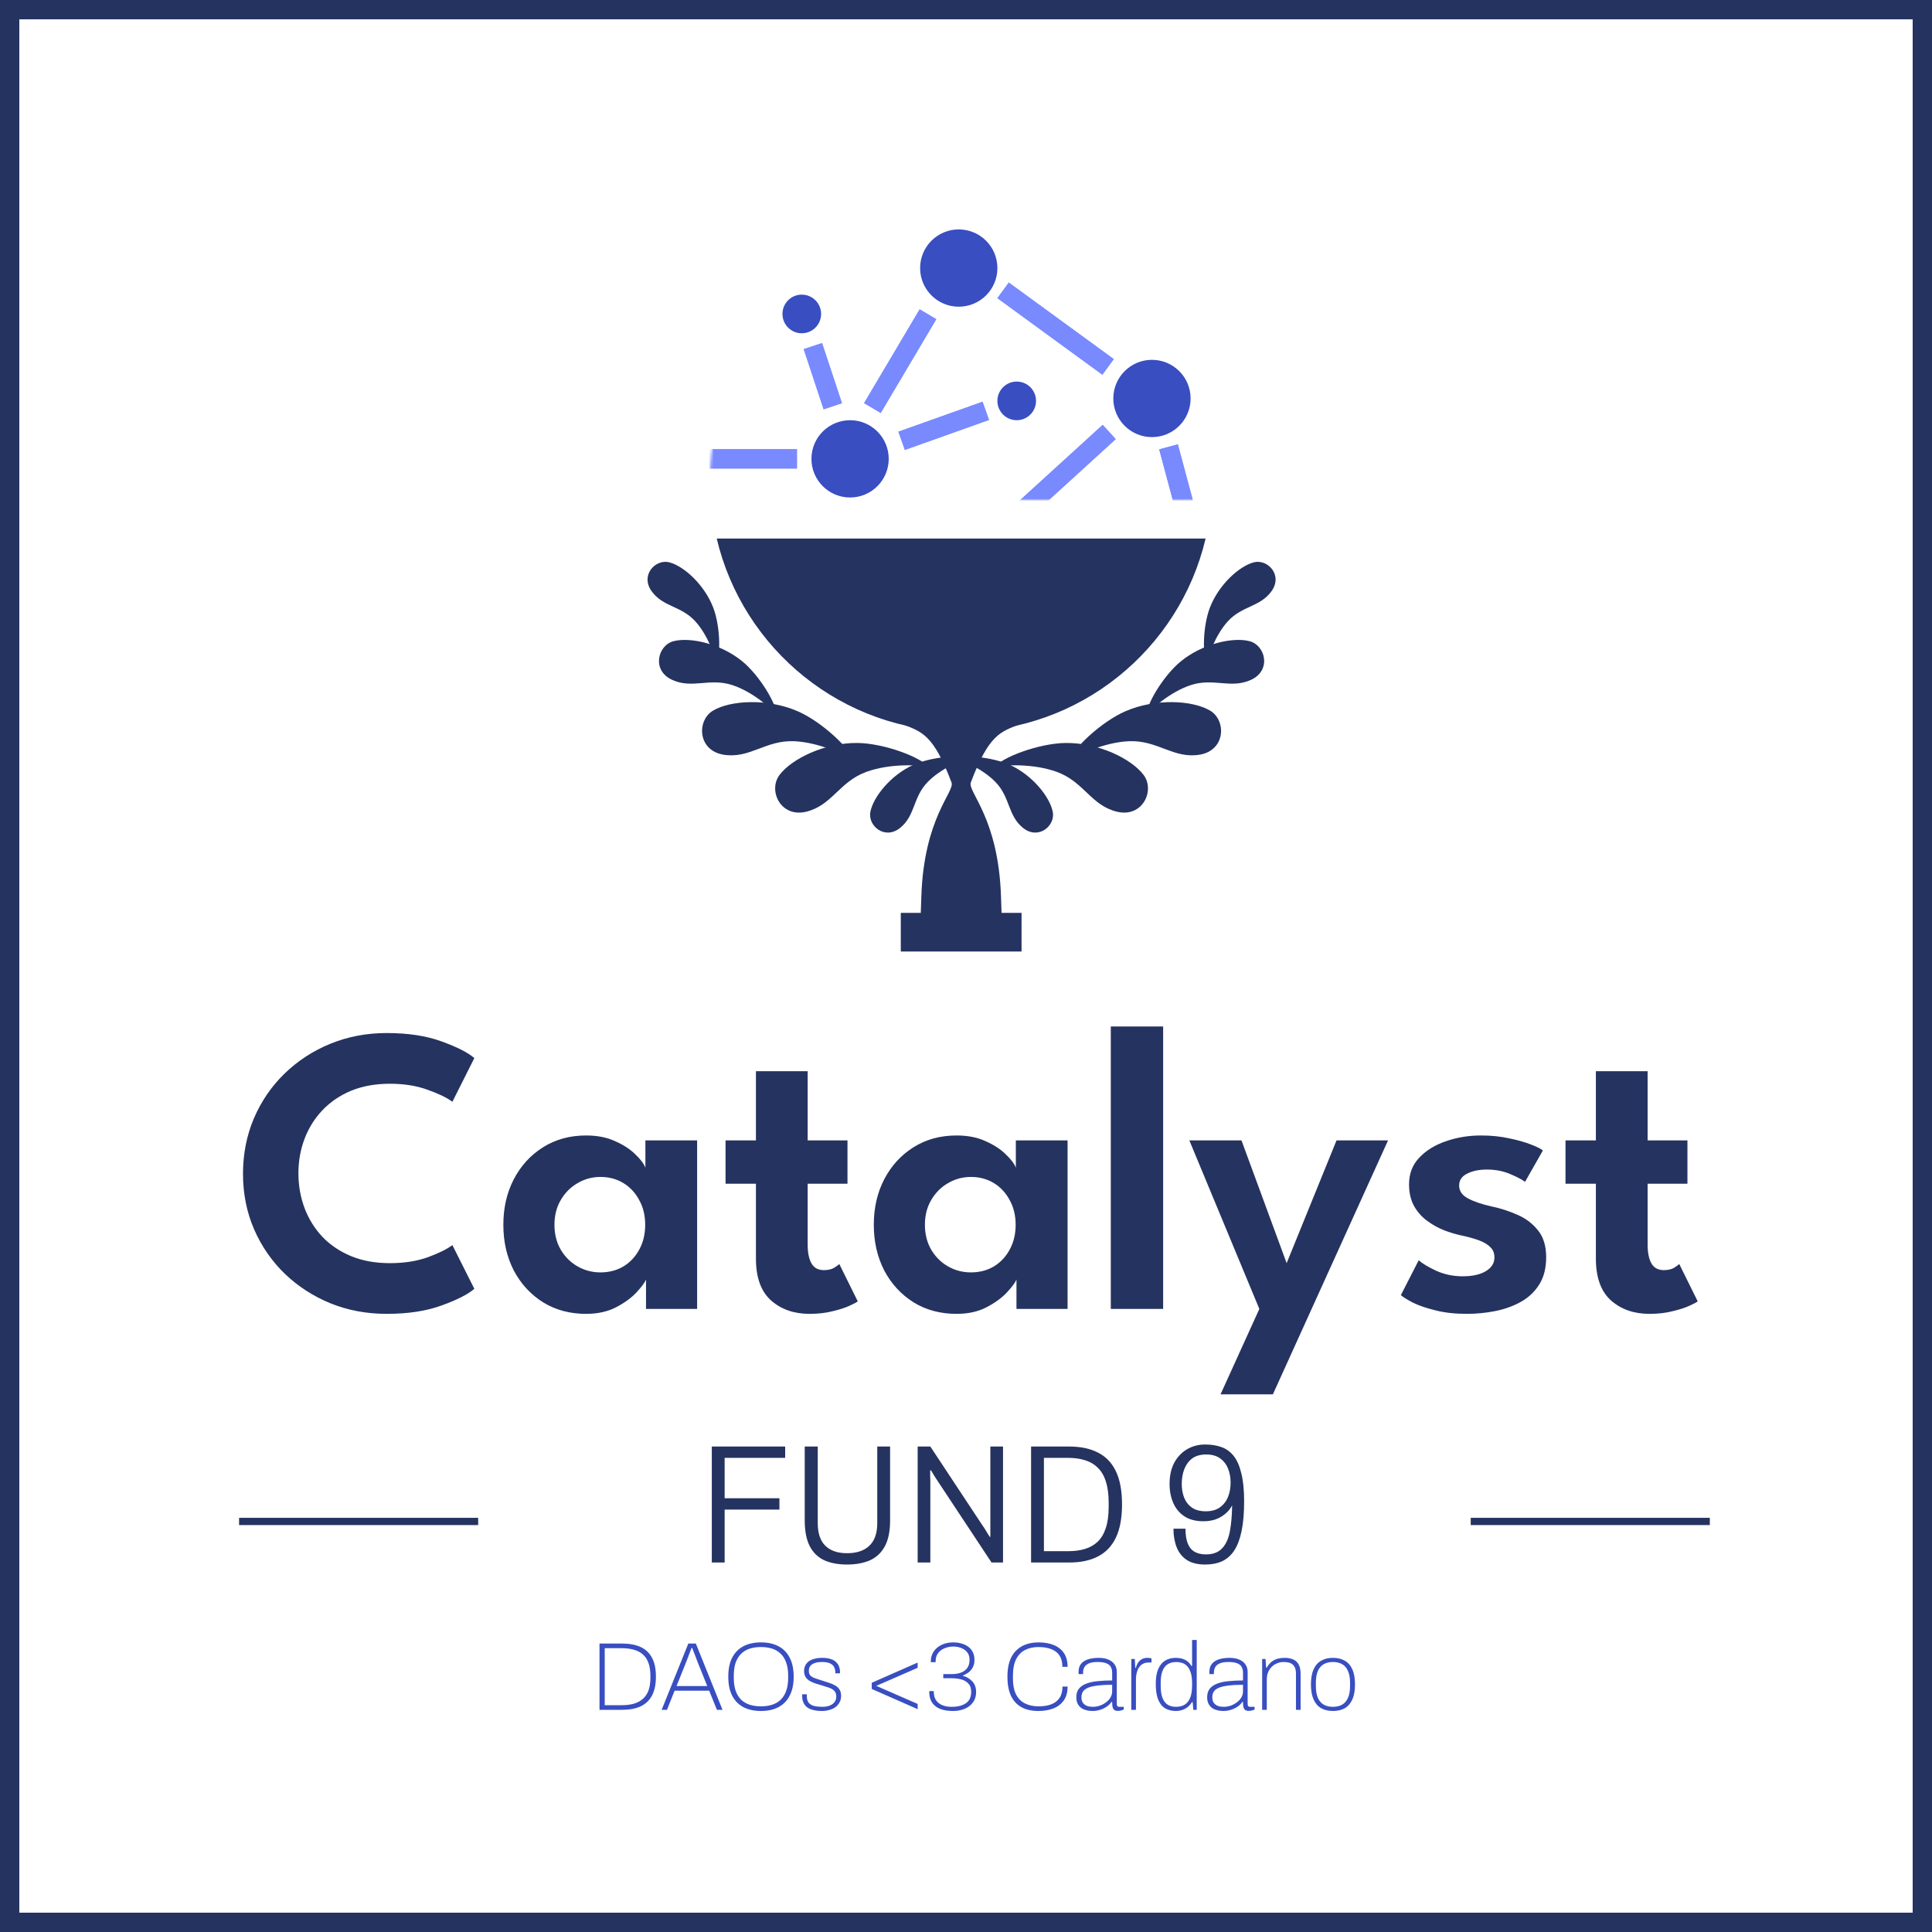 <svg width="800" height="800" viewBox="0 0 800 800" fill="none" xmlns="http://www.w3.org/2000/svg">
<g clip-path="url(#clip0_101_22464)">
<rect x="4" y="4" width="792" height="792" stroke="#253360" stroke-width="8"/>
<path d="M161.479 523.045C167.373 523.045 172.614 522.223 177.204 520.58C181.794 518.88 185.166 517.208 187.319 515.565L196.414 533.67C193.808 535.937 189.303 538.232 182.899 540.555C176.553 542.878 168.959 544.04 160.119 544.04C151.846 544.04 144.111 542.595 136.914 539.705C129.718 536.758 123.399 532.678 117.959 527.465C112.519 522.195 108.269 516.047 105.209 509.02C102.149 501.937 100.619 494.287 100.619 486.07C100.619 477.853 102.121 470.203 105.124 463.12C108.184 455.98 112.434 449.775 117.874 444.505C123.314 439.235 129.633 435.127 136.829 432.18C144.083 429.233 151.846 427.76 160.119 427.76C168.959 427.76 176.553 428.922 182.899 431.245C189.303 433.568 193.808 435.863 196.414 438.13L187.319 456.235C185.166 454.592 181.794 452.948 177.204 451.305C172.614 449.605 167.373 448.755 161.479 448.755C155.473 448.755 150.118 449.718 145.414 451.645C140.768 453.572 136.801 456.263 133.514 459.72C130.284 463.12 127.819 467.058 126.119 471.535C124.419 476.012 123.569 480.772 123.569 485.815C123.569 490.915 124.419 495.732 126.119 500.265C127.819 504.742 130.284 508.708 133.514 512.165C136.801 515.565 140.768 518.228 145.414 520.155C150.118 522.082 155.473 523.045 161.479 523.045ZM267.5 542V529.845C266.99 531.092 265.686 532.848 263.59 535.115C261.493 537.382 258.66 539.45 255.09 541.32C251.576 543.133 247.44 544.04 242.68 544.04C235.993 544.04 230.071 542.453 224.915 539.28C219.758 536.05 215.706 531.658 212.76 526.105C209.87 520.495 208.425 514.177 208.425 507.15C208.425 500.123 209.87 493.833 212.76 488.28C215.706 482.67 219.758 478.25 224.915 475.02C230.071 471.79 235.993 470.175 242.68 470.175C247.326 470.175 251.35 470.968 254.75 472.555C258.206 474.085 260.983 475.898 263.08 477.995C265.233 480.035 266.621 481.877 267.245 483.52V472.215H288.665V542H267.5ZM229.59 507.15C229.59 511.06 230.468 514.517 232.225 517.52C233.981 520.467 236.305 522.762 239.195 524.405C242.085 526.048 245.23 526.87 248.63 526.87C252.2 526.87 255.373 526.048 258.15 524.405C260.926 522.705 263.108 520.382 264.695 517.435C266.338 514.432 267.16 511.003 267.16 507.15C267.16 503.297 266.338 499.897 264.695 496.95C263.108 493.947 260.926 491.595 258.15 489.895C255.373 488.195 252.2 487.345 248.63 487.345C245.23 487.345 242.085 488.195 239.195 489.895C236.305 491.538 233.981 493.862 232.225 496.865C230.468 499.812 229.59 503.24 229.59 507.15ZM300.438 472.215H313.018V443.57H334.438V472.215H350.928V490.15H334.438V515.395C334.438 518.738 334.977 521.345 336.053 523.215C337.13 525.028 338.83 525.935 341.153 525.935C342.91 525.935 344.355 525.595 345.488 524.915C346.622 524.178 347.302 523.668 347.528 523.385L355.178 538.855C354.838 539.195 353.733 539.79 351.863 540.64C350.05 541.49 347.698 542.255 344.808 542.935C341.975 543.672 338.773 544.04 335.203 544.04C328.8 544.04 323.502 542.198 319.308 538.515C315.115 534.775 313.018 528.995 313.018 521.175V490.15H300.438V472.215ZM420.898 542V529.845C420.388 531.092 419.085 532.848 416.988 535.115C414.891 537.382 412.058 539.45 408.488 541.32C404.975 543.133 400.838 544.04 396.078 544.04C389.391 544.04 383.47 542.453 378.313 539.28C373.156 536.05 369.105 531.658 366.158 526.105C363.268 520.495 361.823 514.177 361.823 507.15C361.823 500.123 363.268 493.833 366.158 488.28C369.105 482.67 373.156 478.25 378.313 475.02C383.47 471.79 389.391 470.175 396.078 470.175C400.725 470.175 404.748 470.968 408.148 472.555C411.605 474.085 414.381 475.898 416.478 477.995C418.631 480.035 420.02 481.877 420.643 483.52V472.215H442.063V542H420.898ZM382.988 507.15C382.988 511.06 383.866 514.517 385.623 517.52C387.38 520.467 389.703 522.762 392.593 524.405C395.483 526.048 398.628 526.87 402.028 526.87C405.598 526.87 408.771 526.048 411.548 524.405C414.325 522.705 416.506 520.382 418.093 517.435C419.736 514.432 420.558 511.003 420.558 507.15C420.558 503.297 419.736 499.897 418.093 496.95C416.506 493.947 414.325 491.595 411.548 489.895C408.771 488.195 405.598 487.345 402.028 487.345C398.628 487.345 395.483 488.195 392.593 489.895C389.703 491.538 387.38 493.862 385.623 496.865C383.866 499.812 382.988 503.24 382.988 507.15ZM481.632 542H459.957V425.04H481.632V542ZM532.773 523.045L553.428 472.215H574.763L527.078 577.36H505.403L521.468 542L492.483 472.215H514.073L532.773 523.045ZM613.291 470.175C617.485 470.175 621.366 470.572 624.936 471.365C628.506 472.102 631.51 472.952 633.946 473.915C636.44 474.878 638.083 475.7 638.876 476.38L631.481 489.385C630.348 488.478 628.308 487.402 625.361 486.155C622.471 484.908 619.241 484.285 615.671 484.285C612.441 484.285 609.721 484.852 607.511 485.985C605.301 487.062 604.196 488.705 604.196 490.915C604.196 493.125 605.386 494.882 607.766 496.185C610.146 497.488 613.461 498.622 617.711 499.585C621.281 500.322 624.795 501.455 628.251 502.985C631.708 504.458 634.57 506.612 636.836 509.445C639.103 512.222 640.236 515.933 640.236 520.58C640.236 525.17 639.245 528.995 637.261 532.055C635.335 535.058 632.756 537.438 629.526 539.195C626.296 540.952 622.755 542.198 618.901 542.935C615.048 543.672 611.223 544.04 607.426 544.04C602.496 544.04 598.161 543.558 594.421 542.595C590.681 541.688 587.593 540.64 585.156 539.45C582.776 538.203 581.076 537.155 580.056 536.305L587.451 521.855C588.925 523.158 591.333 524.603 594.676 526.19C598.076 527.72 601.731 528.485 605.641 528.485C609.721 528.485 612.923 527.777 615.246 526.36C617.626 524.943 618.816 523.045 618.816 520.665C618.816 518.908 618.25 517.492 617.116 516.415C615.983 515.282 614.425 514.347 612.441 513.61C610.458 512.873 608.135 512.222 605.471 511.655C603.035 511.145 600.541 510.408 597.991 509.445C595.441 508.425 593.061 507.093 590.851 505.45C588.641 503.807 586.856 501.767 585.496 499.33C584.136 496.837 583.456 493.862 583.456 490.405C583.456 485.985 584.873 482.302 587.706 479.355C590.54 476.352 594.223 474.085 598.756 472.555C603.29 470.968 608.135 470.175 613.291 470.175ZM648.241 472.215H660.821V443.57H682.241V472.215H698.731V490.15H682.241V515.395C682.241 518.738 682.779 521.345 683.856 523.215C684.933 525.028 686.633 525.935 688.956 525.935C690.713 525.935 692.158 525.595 693.291 524.915C694.424 524.178 695.104 523.668 695.331 523.385L702.981 538.855C702.641 539.195 701.536 539.79 699.666 540.64C697.853 541.49 695.501 542.255 692.611 542.935C689.778 543.672 686.576 544.04 683.006 544.04C676.603 544.04 671.304 542.198 667.111 538.515C662.918 534.775 660.821 528.995 660.821 521.175V490.15H648.241V472.215Z" fill="#253360"/>
<path d="M294.74 647V598.98H325.12V603.67H300.06V620.4H322.74V625.09H300.06V647H294.74ZM350.723 647.84C347.083 647.84 343.956 647.257 341.343 646.09C338.729 644.877 336.723 642.94 335.323 640.28C333.923 637.573 333.223 634.027 333.223 629.64V598.98H338.613V630.69C338.613 634.89 339.663 638.017 341.763 640.07C343.863 642.123 346.849 643.15 350.723 643.15C354.736 643.15 357.816 642.123 359.963 640.07C362.156 638.017 363.253 634.89 363.253 630.69V598.98H368.573V629.64C368.573 634.027 367.849 637.573 366.403 640.28C364.956 642.94 362.903 644.877 360.243 646.09C357.583 647.257 354.409 647.84 350.723 647.84ZM379.984 647V598.98H385.234L407.074 632.02C407.307 632.3 407.587 632.72 407.914 633.28C408.24 633.793 408.567 634.33 408.894 634.89C409.267 635.45 409.57 635.94 409.804 636.36H410.084C410.084 635.567 410.084 634.797 410.084 634.05C410.084 633.257 410.084 632.533 410.084 631.88V598.98H415.334V647H410.574L388.314 613.33C388.034 612.91 387.59 612.233 386.984 611.3C386.424 610.367 385.934 609.55 385.514 608.85H385.164C385.164 609.597 385.164 610.367 385.164 611.16C385.21 611.953 385.234 612.723 385.234 613.47V647H379.984ZM426.947 647V598.98H442.767C447.48 598.98 451.447 599.82 454.667 601.5C457.933 603.133 460.407 605.723 462.087 609.27C463.767 612.77 464.607 617.343 464.607 622.99C464.607 628.543 463.767 633.093 462.087 636.64C460.407 640.187 457.933 642.8 454.667 644.48C451.447 646.16 447.457 647 442.697 647H426.947ZM432.267 642.31H442.347C444.913 642.31 447.2 642.007 449.207 641.4C451.26 640.793 453.033 639.79 454.527 638.39C456.02 636.943 457.14 635.053 457.887 632.72C458.68 630.34 459.077 627.423 459.077 623.97V622.29C459.077 618.743 458.68 615.78 457.887 613.4C457.14 611.02 456.02 609.13 454.527 607.73C453.08 606.283 451.33 605.257 449.277 604.65C447.223 603.997 444.913 603.67 442.347 603.67H432.267V642.31ZM499.066 647.84C495.893 647.84 493.35 647.21 491.436 645.95C489.523 644.69 488.123 642.94 487.236 640.7C486.35 638.46 485.906 635.893 485.906 633H490.876C490.876 635.427 491.18 637.433 491.786 639.02C492.393 640.607 493.326 641.773 494.586 642.52C495.846 643.267 497.433 643.64 499.346 643.64C502.193 643.64 504.386 642.847 505.926 641.26C507.513 639.673 508.61 637.363 509.216 634.33C509.823 631.25 510.15 627.587 510.196 623.34C509.45 624.787 508.446 626 507.186 626.98C505.973 627.96 504.62 628.707 503.126 629.22C501.633 629.687 500.046 629.92 498.366 629.92C495.146 629.92 492.51 629.243 490.456 627.89C488.403 626.537 486.863 624.693 485.836 622.36C484.81 620.027 484.296 617.39 484.296 614.45C484.296 611.09 484.926 608.197 486.186 605.77C487.493 603.343 489.243 601.477 491.436 600.17C493.676 598.817 496.196 598.14 498.996 598.14C501.61 598.14 503.92 598.513 505.926 599.26C507.933 600.007 509.613 601.267 510.966 603.04C512.32 604.813 513.346 607.217 514.046 610.25C514.793 613.283 515.166 617.063 515.166 621.59C515.166 626.49 514.816 630.62 514.116 633.98C513.416 637.34 512.39 640.047 511.036 642.1C509.683 644.107 508.003 645.577 505.996 646.51C503.99 647.397 501.68 647.84 499.066 647.84ZM499.276 625.79C501.61 625.79 503.523 625.277 505.016 624.25C506.556 623.177 507.7 621.753 508.446 619.98C509.193 618.16 509.566 616.153 509.566 613.96C509.566 611.813 509.216 609.877 508.516 608.15C507.816 606.377 506.72 604.953 505.226 603.88C503.733 602.807 501.82 602.27 499.486 602.27C497.06 602.27 495.1 602.83 493.606 603.95C492.16 605.07 491.086 606.54 490.386 608.36C489.686 610.18 489.336 612.21 489.336 614.45C489.336 616.503 489.663 618.393 490.316 620.12C491.016 621.847 492.09 623.223 493.536 624.25C494.983 625.277 496.896 625.79 499.276 625.79Z" fill="#253360"/>
<path d="M248.24 708V680.56H257.6C260.587 680.56 263.12 681.027 265.2 681.96C267.28 682.893 268.867 684.373 269.96 686.4C271.054 688.4 271.6 691.027 271.6 694.28C271.6 697.48 271.054 700.093 269.96 702.12C268.867 704.147 267.28 705.64 265.2 706.6C263.12 707.533 260.587 708 257.6 708H248.24ZM250.4 706.08H257.44C259.227 706.08 260.84 705.893 262.28 705.52C263.747 705.12 265 704.48 266.04 703.6C267.107 702.72 267.92 701.56 268.48 700.12C269.04 698.653 269.32 696.867 269.32 694.76V693.96C269.32 691.773 269.04 689.947 268.48 688.48C267.92 687.013 267.12 685.84 266.08 684.96C265.04 684.08 263.787 683.453 262.32 683.08C260.88 682.68 259.254 682.48 257.44 682.48H250.4V706.08ZM273.978 708L285.018 680.56H288.138L299.178 708H296.858L293.658 700.08H279.338L276.178 708H273.978ZM280.138 698.16H292.858L288.858 688.2C288.778 687.987 288.658 687.667 288.498 687.24C288.338 686.813 288.151 686.32 287.938 685.76C287.725 685.2 287.498 684.627 287.258 684.04C287.045 683.453 286.845 682.907 286.658 682.4H286.338C286.151 682.907 285.925 683.507 285.658 684.2C285.391 684.893 285.125 685.6 284.858 686.32C284.591 687.013 284.351 687.64 284.138 688.2L280.138 698.16ZM315.083 708.48C312.256 708.48 309.83 707.947 307.803 706.88C305.803 705.813 304.256 704.227 303.163 702.12C302.096 700.013 301.563 697.4 301.563 694.28C301.563 691.133 302.096 688.52 303.163 686.44C304.256 684.333 305.803 682.747 307.803 681.68C309.83 680.613 312.256 680.08 315.083 680.08C317.936 680.08 320.363 680.613 322.363 681.68C324.39 682.747 325.936 684.333 327.003 686.44C328.096 688.52 328.643 691.133 328.643 694.28C328.643 697.4 328.096 700.013 327.003 702.12C325.936 704.227 324.39 705.813 322.363 706.88C320.363 707.947 317.936 708.48 315.083 708.48ZM315.083 706.56C316.736 706.56 318.256 706.347 319.643 705.92C321.03 705.493 322.216 704.813 323.203 703.88C324.216 702.92 324.99 701.693 325.523 700.2C326.083 698.68 326.363 696.84 326.363 694.68V693.88C326.363 691.72 326.083 689.893 325.523 688.4C324.99 686.88 324.216 685.653 323.203 684.72C322.216 683.76 321.03 683.067 319.643 682.64C318.256 682.213 316.736 682 315.083 682C313.43 682 311.91 682.213 310.523 682.64C309.163 683.067 307.976 683.76 306.963 684.72C305.976 685.653 305.203 686.88 304.643 688.4C304.11 689.893 303.843 691.72 303.843 693.88V694.68C303.843 696.84 304.11 698.68 304.643 700.2C305.203 701.693 305.976 702.92 306.963 703.88C307.976 704.813 309.163 705.493 310.523 705.92C311.91 706.347 313.43 706.56 315.083 706.56ZM340.32 708.48C338.987 708.48 337.8 708.347 336.76 708.08C335.747 707.84 334.893 707.467 334.2 706.96C333.533 706.427 333.027 705.773 332.68 705C332.333 704.227 332.16 703.32 332.16 702.28C332.16 702.173 332.16 702.053 332.16 701.92C332.16 701.787 332.173 701.667 332.2 701.56H334.12C334.093 701.72 334.08 701.853 334.08 701.96C334.08 702.067 334.08 702.173 334.08 702.28C334.08 703.453 334.333 704.373 334.84 705.04C335.373 705.68 336.12 706.133 337.08 706.4C338.067 706.64 339.213 706.76 340.52 706.76C341.64 706.76 342.627 706.6 343.48 706.28C344.36 705.933 345.04 705.453 345.52 704.84C346.027 704.2 346.28 703.427 346.28 702.52C346.28 701.4 345.96 700.56 345.32 700C344.68 699.413 343.853 698.973 342.84 698.68C341.853 698.36 340.827 698.04 339.76 697.72C338.933 697.48 338.107 697.227 337.28 696.96C336.48 696.667 335.747 696.32 335.08 695.92C334.44 695.493 333.92 694.96 333.52 694.32C333.147 693.68 332.96 692.867 332.96 691.88C332.96 691.08 333.12 690.347 333.44 689.68C333.76 689.013 334.227 688.44 334.84 687.96C335.48 687.48 336.267 687.12 337.2 686.88C338.133 686.613 339.213 686.48 340.44 686.48C341.907 686.48 343.12 686.653 344.08 687C345.04 687.32 345.787 687.773 346.32 688.36C346.88 688.92 347.267 689.533 347.48 690.2C347.72 690.867 347.84 691.547 347.84 692.24C347.84 692.32 347.84 692.413 347.84 692.52C347.84 692.627 347.827 692.747 347.8 692.88H345.88V692.24C345.88 691.68 345.747 691.093 345.48 690.48C345.24 689.84 344.72 689.307 343.92 688.88C343.147 688.427 341.947 688.2 340.32 688.2C339.413 688.2 338.627 688.28 337.96 688.44C337.293 688.6 336.733 688.84 336.28 689.16C335.827 689.453 335.48 689.827 335.24 690.28C335.027 690.733 334.92 691.267 334.92 691.88C334.92 692.787 335.187 693.48 335.72 693.96C336.253 694.413 336.947 694.773 337.8 695.04C338.653 695.307 339.56 695.6 340.52 695.92C341.427 696.213 342.333 696.507 343.24 696.8C344.173 697.093 345.013 697.453 345.76 697.88C346.533 698.307 347.147 698.867 347.6 699.56C348.053 700.227 348.28 701.107 348.28 702.2C348.28 703.187 348.08 704.067 347.68 704.84C347.28 705.613 346.72 706.28 346 706.84C345.307 707.373 344.467 707.773 343.48 708.04C342.52 708.333 341.467 708.48 340.32 708.48ZM379.975 707.72L360.975 699.36V696.8L379.975 688.44V690.6L362.855 698.08L379.975 705.56V707.72ZM394.588 708.48C392.428 708.48 390.614 708.173 389.148 707.56C387.708 706.947 386.614 706.053 385.868 704.88C385.148 703.707 384.788 702.293 384.788 700.64V700.24H386.668V700.56C386.668 702.56 387.321 704.093 388.628 705.16C389.961 706.227 391.788 706.76 394.108 706.76C396.534 706.76 398.481 706.267 399.948 705.28C401.414 704.293 402.148 702.707 402.148 700.52C402.148 699.053 401.761 697.92 400.988 697.12C400.214 696.293 399.214 695.72 397.988 695.4C396.761 695.08 395.481 694.92 394.148 694.92H390.588V693.2H394.268C395.521 693.2 396.694 693.013 397.788 692.64C398.881 692.267 399.761 691.653 400.428 690.8C401.121 689.92 401.468 688.747 401.468 687.28C401.468 686.053 401.161 685.04 400.548 684.24C399.934 683.44 399.121 682.84 398.108 682.44C397.094 682.013 395.988 681.8 394.788 681.8C393.454 681.8 392.228 682.04 391.108 682.52C389.988 682.973 389.094 683.653 388.428 684.56C387.761 685.44 387.428 686.533 387.428 687.84V688.28H385.428V687.88C385.428 686.36 385.828 685.013 386.628 683.84C387.428 682.667 388.521 681.747 389.908 681.08C391.321 680.413 392.921 680.08 394.708 680.08C396.388 680.08 397.894 680.36 399.228 680.92C400.561 681.453 401.601 682.253 402.348 683.32C403.121 684.387 403.508 685.707 403.508 687.28C403.508 688.533 403.268 689.6 402.788 690.48C402.308 691.333 401.708 692.027 400.988 692.56C400.268 693.093 399.521 693.493 398.748 693.76V693.92C400.294 694.347 401.588 695.12 402.628 696.24C403.668 697.36 404.188 698.827 404.188 700.64C404.188 702.267 403.774 703.667 402.948 704.84C402.121 706.013 400.974 706.92 399.508 707.56C398.068 708.173 396.428 708.48 394.588 708.48ZM429.989 708.48C427.189 708.48 424.829 707.947 422.909 706.88C421.016 705.813 419.576 704.227 418.589 702.12C417.629 700.013 417.149 697.4 417.149 694.28C417.149 689.587 418.282 686.053 420.549 683.68C422.816 681.28 425.989 680.08 430.069 680.08C432.496 680.08 434.602 680.453 436.389 681.2C438.202 681.947 439.602 683.067 440.589 684.56C441.576 686.053 442.069 687.933 442.069 690.2H439.909C439.909 688.28 439.509 686.72 438.709 685.52C437.936 684.32 436.802 683.44 435.309 682.88C433.842 682.293 432.069 682 429.989 682C427.936 682 426.109 682.4 424.509 683.2C422.909 684 421.656 685.28 420.749 687.04C419.869 688.8 419.429 691.147 419.429 694.08V694.92C419.429 697.72 419.869 699.973 420.749 701.68C421.656 703.387 422.909 704.627 424.509 705.4C426.109 706.173 427.949 706.56 430.029 706.56C432.082 706.56 433.842 706.28 435.309 705.72C436.802 705.133 437.949 704.24 438.749 703.04C439.549 701.84 439.949 700.28 439.949 698.36H442.069C442.069 700.68 441.549 702.587 440.509 704.08C439.469 705.573 438.042 706.68 436.229 707.4C434.416 708.12 432.336 708.48 429.989 708.48ZM452.361 708.48C451.401 708.48 450.508 708.36 449.681 708.12C448.881 707.907 448.175 707.573 447.561 707.12C446.975 706.64 446.508 706.04 446.161 705.32C445.841 704.6 445.681 703.747 445.681 702.76C445.681 701.293 446.055 700.107 446.801 699.2C447.548 698.293 448.588 697.6 449.921 697.12C451.255 696.613 452.828 696.28 454.641 696.12C456.455 695.933 458.415 695.84 460.521 695.84V692.68C460.521 691.72 460.335 690.907 459.961 690.24C459.615 689.573 458.988 689.067 458.081 688.72C457.201 688.373 455.975 688.2 454.401 688.2C452.908 688.2 451.721 688.4 450.841 688.8C449.988 689.173 449.375 689.693 449.001 690.36C448.655 691 448.481 691.72 448.481 692.52V693.2H446.641C446.615 693.067 446.601 692.933 446.601 692.8C446.601 692.667 446.601 692.507 446.601 692.32C446.601 690.933 446.948 689.813 447.641 688.96C448.335 688.107 449.308 687.48 450.561 687.08C451.841 686.68 453.308 686.48 454.961 686.48C456.535 686.48 457.868 686.72 458.961 687.2C460.081 687.653 460.935 688.32 461.521 689.2C462.135 690.053 462.441 691.093 462.441 692.32V705.44C462.441 705.947 462.521 706.293 462.681 706.48C462.841 706.667 463.095 706.76 463.441 706.76H465.321V707.88C464.841 708.093 464.401 708.24 464.001 708.32C463.601 708.4 463.228 708.44 462.881 708.44C462.161 708.44 461.628 708.28 461.281 707.96C460.961 707.613 460.748 707.16 460.641 706.6C460.561 706.013 460.521 705.387 460.521 704.72H460.241C459.708 705.52 459.015 706.2 458.161 706.76C457.308 707.32 456.388 707.747 455.401 708.04C454.415 708.333 453.401 708.48 452.361 708.48ZM452.521 706.76C453.428 706.76 454.348 706.613 455.281 706.32C456.215 706 457.068 705.56 457.841 705C458.641 704.44 459.281 703.773 459.761 703C460.268 702.2 460.521 701.32 460.521 700.36V697.64C457.561 697.64 455.148 697.8 453.281 698.12C451.415 698.413 450.028 698.933 449.121 699.68C448.241 700.427 447.801 701.467 447.801 702.8C447.801 703.76 448.015 704.533 448.441 705.12C448.868 705.707 449.441 706.133 450.161 706.4C450.881 706.64 451.668 706.76 452.521 706.76ZM468.451 708V686.96H469.891L470.091 690.6H470.331C470.491 689.96 470.745 689.333 471.091 688.72C471.465 688.08 471.985 687.547 472.651 687.12C473.318 686.693 474.158 686.48 475.171 686.48C475.545 686.48 475.878 686.507 476.171 686.56C476.465 686.613 476.678 686.667 476.811 686.72V688.4H475.691C474.705 688.4 473.865 688.6 473.171 689C472.505 689.4 471.958 689.933 471.531 690.6C471.131 691.267 470.838 692.013 470.651 692.84C470.465 693.64 470.371 694.453 470.371 695.28V708H468.451ZM486.897 708.48C485.137 708.48 483.63 708.093 482.377 707.32C481.15 706.547 480.203 705.333 479.537 703.68C478.897 702.027 478.577 699.867 478.577 697.2C478.577 694.747 478.91 692.733 479.577 691.16C480.243 689.587 481.19 688.413 482.417 687.64C483.67 686.867 485.163 686.48 486.897 686.48C487.803 686.48 488.643 686.587 489.417 686.8C490.217 687.013 490.937 687.36 491.577 687.84C492.243 688.32 492.83 688.987 493.337 689.84H493.617V679.08H495.537V708H494.137L493.857 704.8H493.577C492.803 706.053 491.83 706.987 490.657 707.6C489.483 708.187 488.23 708.48 486.897 708.48ZM486.897 706.76C488.497 706.76 489.79 706.413 490.777 705.72C491.763 705.027 492.483 704.027 492.937 702.72C493.39 701.387 493.617 699.76 493.617 697.84V697.04C493.617 695.093 493.403 693.533 492.977 692.36C492.577 691.187 492.043 690.307 491.377 689.72C490.737 689.107 490.043 688.707 489.297 688.52C488.55 688.307 487.843 688.2 487.177 688.2C485.763 688.2 484.563 688.493 483.577 689.08C482.617 689.667 481.883 690.6 481.377 691.88C480.87 693.133 480.617 694.8 480.617 696.88V698.08C480.617 700.293 480.897 702.04 481.457 703.32C482.017 704.573 482.763 705.467 483.697 706C484.657 706.507 485.723 706.76 486.897 706.76ZM506.541 708.48C505.581 708.48 504.688 708.36 503.861 708.12C503.061 707.907 502.354 707.573 501.741 707.12C501.154 706.64 500.688 706.04 500.341 705.32C500.021 704.6 499.861 703.747 499.861 702.76C499.861 701.293 500.234 700.107 500.981 699.2C501.728 698.293 502.768 697.6 504.101 697.12C505.434 696.613 507.008 696.28 508.821 696.12C510.634 695.933 512.594 695.84 514.701 695.84V692.68C514.701 691.72 514.514 690.907 514.141 690.24C513.794 689.573 513.168 689.067 512.261 688.72C511.381 688.373 510.154 688.2 508.581 688.2C507.088 688.2 505.901 688.4 505.021 688.8C504.168 689.173 503.554 689.693 503.181 690.36C502.834 691 502.661 691.72 502.661 692.52V693.2H500.821C500.794 693.067 500.781 692.933 500.781 692.8C500.781 692.667 500.781 692.507 500.781 692.32C500.781 690.933 501.128 689.813 501.821 688.96C502.514 688.107 503.488 687.48 504.741 687.08C506.021 686.68 507.488 686.48 509.141 686.48C510.714 686.48 512.048 686.72 513.141 687.2C514.261 687.653 515.114 688.32 515.701 689.2C516.314 690.053 516.621 691.093 516.621 692.32V705.44C516.621 705.947 516.701 706.293 516.861 706.48C517.021 706.667 517.274 706.76 517.621 706.76H519.501V707.88C519.021 708.093 518.581 708.24 518.181 708.32C517.781 708.4 517.408 708.44 517.061 708.44C516.341 708.44 515.808 708.28 515.461 707.96C515.141 707.613 514.928 707.16 514.821 706.6C514.741 706.013 514.701 705.387 514.701 704.72H514.421C513.888 705.52 513.194 706.2 512.341 706.76C511.488 707.32 510.568 707.747 509.581 708.04C508.594 708.333 507.581 708.48 506.541 708.48ZM506.701 706.76C507.608 706.76 508.528 706.613 509.461 706.32C510.394 706 511.248 705.56 512.021 705C512.821 704.44 513.461 703.773 513.941 703C514.448 702.2 514.701 701.32 514.701 700.36V697.64C511.741 697.64 509.328 697.8 507.461 698.12C505.594 698.413 504.208 698.933 503.301 699.68C502.421 700.427 501.981 701.467 501.981 702.8C501.981 703.76 502.194 704.533 502.621 705.12C503.048 705.707 503.621 706.133 504.341 706.4C505.061 706.64 505.848 706.76 506.701 706.76ZM522.631 708V686.96H524.031L524.271 690.52H524.551C525.191 689.427 525.898 688.587 526.671 688C527.471 687.413 528.311 687.013 529.191 686.8C530.071 686.587 530.991 686.48 531.951 686.48C533.284 686.48 534.444 686.693 535.431 687.12C536.418 687.52 537.178 688.2 537.711 689.16C538.271 690.12 538.551 691.427 538.551 693.08V708H536.631V693.08C536.631 692.067 536.498 691.24 536.231 690.6C535.964 689.96 535.591 689.467 535.111 689.12C534.658 688.773 534.111 688.533 533.471 688.4C532.858 688.267 532.191 688.2 531.471 688.2C530.324 688.2 529.218 688.48 528.151 689.04C527.084 689.6 526.218 690.427 525.551 691.52C524.884 692.587 524.551 693.907 524.551 695.48V708H522.631ZM551.954 708.48C550.034 708.48 548.394 708.093 547.034 707.32C545.674 706.52 544.634 705.307 543.914 703.68C543.194 702.053 542.834 699.987 542.834 697.48C542.834 694.947 543.194 692.88 543.914 691.28C544.634 689.653 545.674 688.453 547.034 687.68C548.394 686.88 550.034 686.48 551.954 686.48C553.901 686.48 555.541 686.88 556.874 687.68C558.234 688.453 559.274 689.653 559.994 691.28C560.714 692.88 561.074 694.947 561.074 697.48C561.074 699.987 560.714 702.053 559.994 703.68C559.274 705.307 558.234 706.52 556.874 707.32C555.541 708.093 553.901 708.48 551.954 708.48ZM551.954 706.76C553.421 706.76 554.674 706.467 555.714 705.88C556.781 705.293 557.594 704.36 558.154 703.08C558.741 701.8 559.034 700.133 559.034 698.08V696.88C559.034 694.8 558.741 693.133 558.154 691.88C557.594 690.6 556.781 689.667 555.714 689.08C554.674 688.493 553.421 688.2 551.954 688.2C550.488 688.2 549.221 688.493 548.154 689.08C547.114 689.667 546.301 690.6 545.714 691.88C545.154 693.133 544.874 694.8 544.874 696.88V698.08C544.874 700.133 545.154 701.8 545.714 703.08C546.301 704.36 547.114 705.293 548.154 705.88C549.221 706.467 550.488 706.76 551.954 706.76Z" fill="#384EC1"/>
<path d="M609 630H708" stroke="#253360" stroke-width="3"/>
<path d="M99 630H198" stroke="#253360" stroke-width="3"/>
<g clip-path="url(#clip1_101_22464)">
<path fill-rule="evenodd" clip-rule="evenodd" d="M398.619 95.002C398.413 95.001 398.206 95 398 95C395.153 95 392.332 95.114 389.542 95.339C392.488 95.131 395.513 95.017 398.619 95.002ZM398 303C348.823 303 307.618 268.867 296.783 223H499.217C488.383 268.867 447.177 303 398 303Z" fill="#253360"/>
<rect x="373" y="378" width="50" height="16" fill="#253360"/>
<path d="M394 324C386.5 304 381.5 303 374 300L399 293V383.5H381C381 383.5 381.211 381.035 381.5 371.5C382.5 338.5 395.448 327.861 394 324Z" fill="#253360"/>
<path d="M402 324C409.5 304 414.5 303 422 300L397 293V383.5H415C415 383.5 414.789 381.035 414.5 371.5C413.5 338.5 400.552 327.861 402 324Z" fill="#253360"/>
<path d="M377.957 316.823C385.327 313.431 397.746 312.291 401.28 314.266C398.331 314.436 389.51 318.306 384.171 323.769C377.956 330.13 379.106 337.603 372.765 342.778C366.403 347.968 359.239 341.973 360.409 336.124C361.635 329.996 368.745 321.063 377.957 316.823Z" fill="#253360"/>
<path d="M295.349 251.64C298.251 259.216 298.576 271.684 296.374 275.08C296.397 272.127 293.113 263.071 288.011 257.387C282.071 250.769 274.538 251.427 269.79 244.76C265.027 238.073 271.478 231.317 277.238 232.867C283.272 234.491 291.721 242.17 295.349 251.64Z" fill="#253360"/>
<path d="M355.135 307.65C366.015 307.786 381.714 313.559 384.857 317.986C381.187 316.494 368.274 316.1 358.661 319.642C347.469 323.766 344.557 333.48 333.896 336.095C323.201 338.718 317.977 327.329 322.763 320.919C327.778 314.203 341.534 307.479 355.135 307.65Z" fill="#253360"/>
<path d="M330.285 294.501C340.266 298.834 352.511 310.229 353.698 315.526C350.89 312.731 339.134 307.374 328.899 306.924C316.983 306.399 310.541 314.232 299.698 312.521C288.821 310.804 288.407 298.281 295.3 294.22C302.521 289.966 317.808 289.084 330.285 294.501Z" fill="#253360"/>
<path d="M307.445 273.906C314.586 279.782 321.926 291.957 321.656 296.563C320.016 293.622 311.664 286.495 303.406 283.732C293.793 280.516 286.697 285.409 278.238 281.474C269.752 277.527 272.344 267.197 278.926 265.492C285.821 263.705 298.518 266.561 307.445 273.906Z" fill="#253360"/>
<path d="M418.372 316.823C411.002 313.431 398.582 312.291 395.049 314.266C397.998 314.436 406.819 318.306 412.158 323.769C418.372 330.13 417.223 337.603 423.564 342.778C429.925 347.968 437.09 341.973 435.92 336.124C434.694 329.996 427.584 321.063 418.372 316.823Z" fill="#253360"/>
<path d="M500.98 251.64C498.078 259.216 497.753 271.684 499.954 275.08C499.931 272.127 503.215 263.071 508.318 257.387C514.258 250.769 521.791 251.427 526.539 244.76C531.302 238.073 524.851 231.317 519.091 232.867C513.056 234.491 504.608 242.17 500.98 251.64Z" fill="#253360"/>
<path d="M441.194 307.65C430.313 307.786 414.614 313.559 411.471 317.986C415.141 316.494 428.055 316.1 437.668 319.642C448.859 323.766 451.772 333.48 462.433 336.095C473.127 338.718 478.352 327.329 473.565 320.919C468.551 314.203 454.794 307.479 441.194 307.65Z" fill="#253360"/>
<path d="M466.044 294.501C456.063 298.834 443.818 310.229 442.631 315.526C445.438 312.731 457.195 307.374 467.43 306.924C479.345 306.399 485.788 314.232 496.631 312.521C507.507 310.804 507.921 298.281 501.029 294.22C493.807 289.966 478.52 289.084 466.044 294.501Z" fill="#253360"/>
<path d="M488.884 273.906C481.742 279.782 474.402 291.957 474.672 296.563C476.312 293.622 484.665 286.495 492.922 283.732C502.535 280.516 509.632 285.409 518.091 281.474C526.576 277.527 523.985 267.197 517.403 265.492C510.507 263.705 497.811 266.561 488.884 273.906Z" fill="#253360"/>
<circle cx="397" cy="111" r="16" fill="#384EC1"/>
<circle cx="352" cy="190" r="16" fill="#384EC1"/>
<circle cx="332" cy="130" r="8" fill="#384EC1"/>
<circle cx="421" cy="166" r="8" fill="#384EC1"/>
<circle cx="477" cy="165" r="16" fill="#384EC1"/>
<mask id="mask0_101_22464" style="mask-type:alpha" maskUnits="userSpaceOnUse" x="294" y="95" width="208" height="112">
<path fill-rule="evenodd" clip-rule="evenodd" d="M501.697 207C501.898 204.36 502 201.692 502 199C502 141.562 455.438 95 398 95C340.562 95 294 141.562 294 199C294 201.692 294.102 204.36 294.303 207H501.697Z" fill="#D9D9D9"/>
</mask>
<g mask="url(#mask0_101_22464)">
<path fill-rule="evenodd" clip-rule="evenodd" d="M417.714 117L461.183 148.698L456.47 155.162L413 123.464L417.714 117ZM372 178.761L406.849 166.351L409.533 173.887L374.684 186.297L372 178.761ZM364.684 171.002L387.696 132.169L380.814 128.09L357.802 166.924L364.684 171.002ZM340.391 142.05L348.64 166.965L341.045 169.479L332.797 144.565L340.391 142.05ZM422.019 218.27L461.992 181.837L456.603 175.925L416.63 212.357L422.019 218.27ZM487.727 184L495.976 214.785L488.249 216.856L480 186.071L487.727 184ZM330 186H288V194H330V186Z" fill="#798AFF"/>
<path fill-rule="evenodd" clip-rule="evenodd" d="M417.714 117L461.183 148.698L456.47 155.162L413 123.464L417.714 117ZM372 178.761L406.849 166.351L409.533 173.887L374.684 186.297L372 178.761ZM364.684 171.002L387.696 132.169L380.814 128.09L357.802 166.924L364.684 171.002ZM340.391 142.05L348.64 166.965L341.045 169.479L332.797 144.565L340.391 142.05ZM422.019 218.27L461.992 181.837L456.603 175.925L416.63 212.357L422.019 218.27ZM487.727 184L495.976 214.785L488.249 216.856L480 186.071L487.727 184ZM330 186H288V194H330V186Z" fill="#798AFF"/>
</g>
</g>
</g>
<defs>
<clipPath id="clip0_101_22464">
<rect width="800" height="800" fill="white"/>
</clipPath>
<clipPath id="clip1_101_22464">
<rect width="400" height="400" fill="white" transform="translate(198 23)"/>
</clipPath>
</defs>
</svg>
